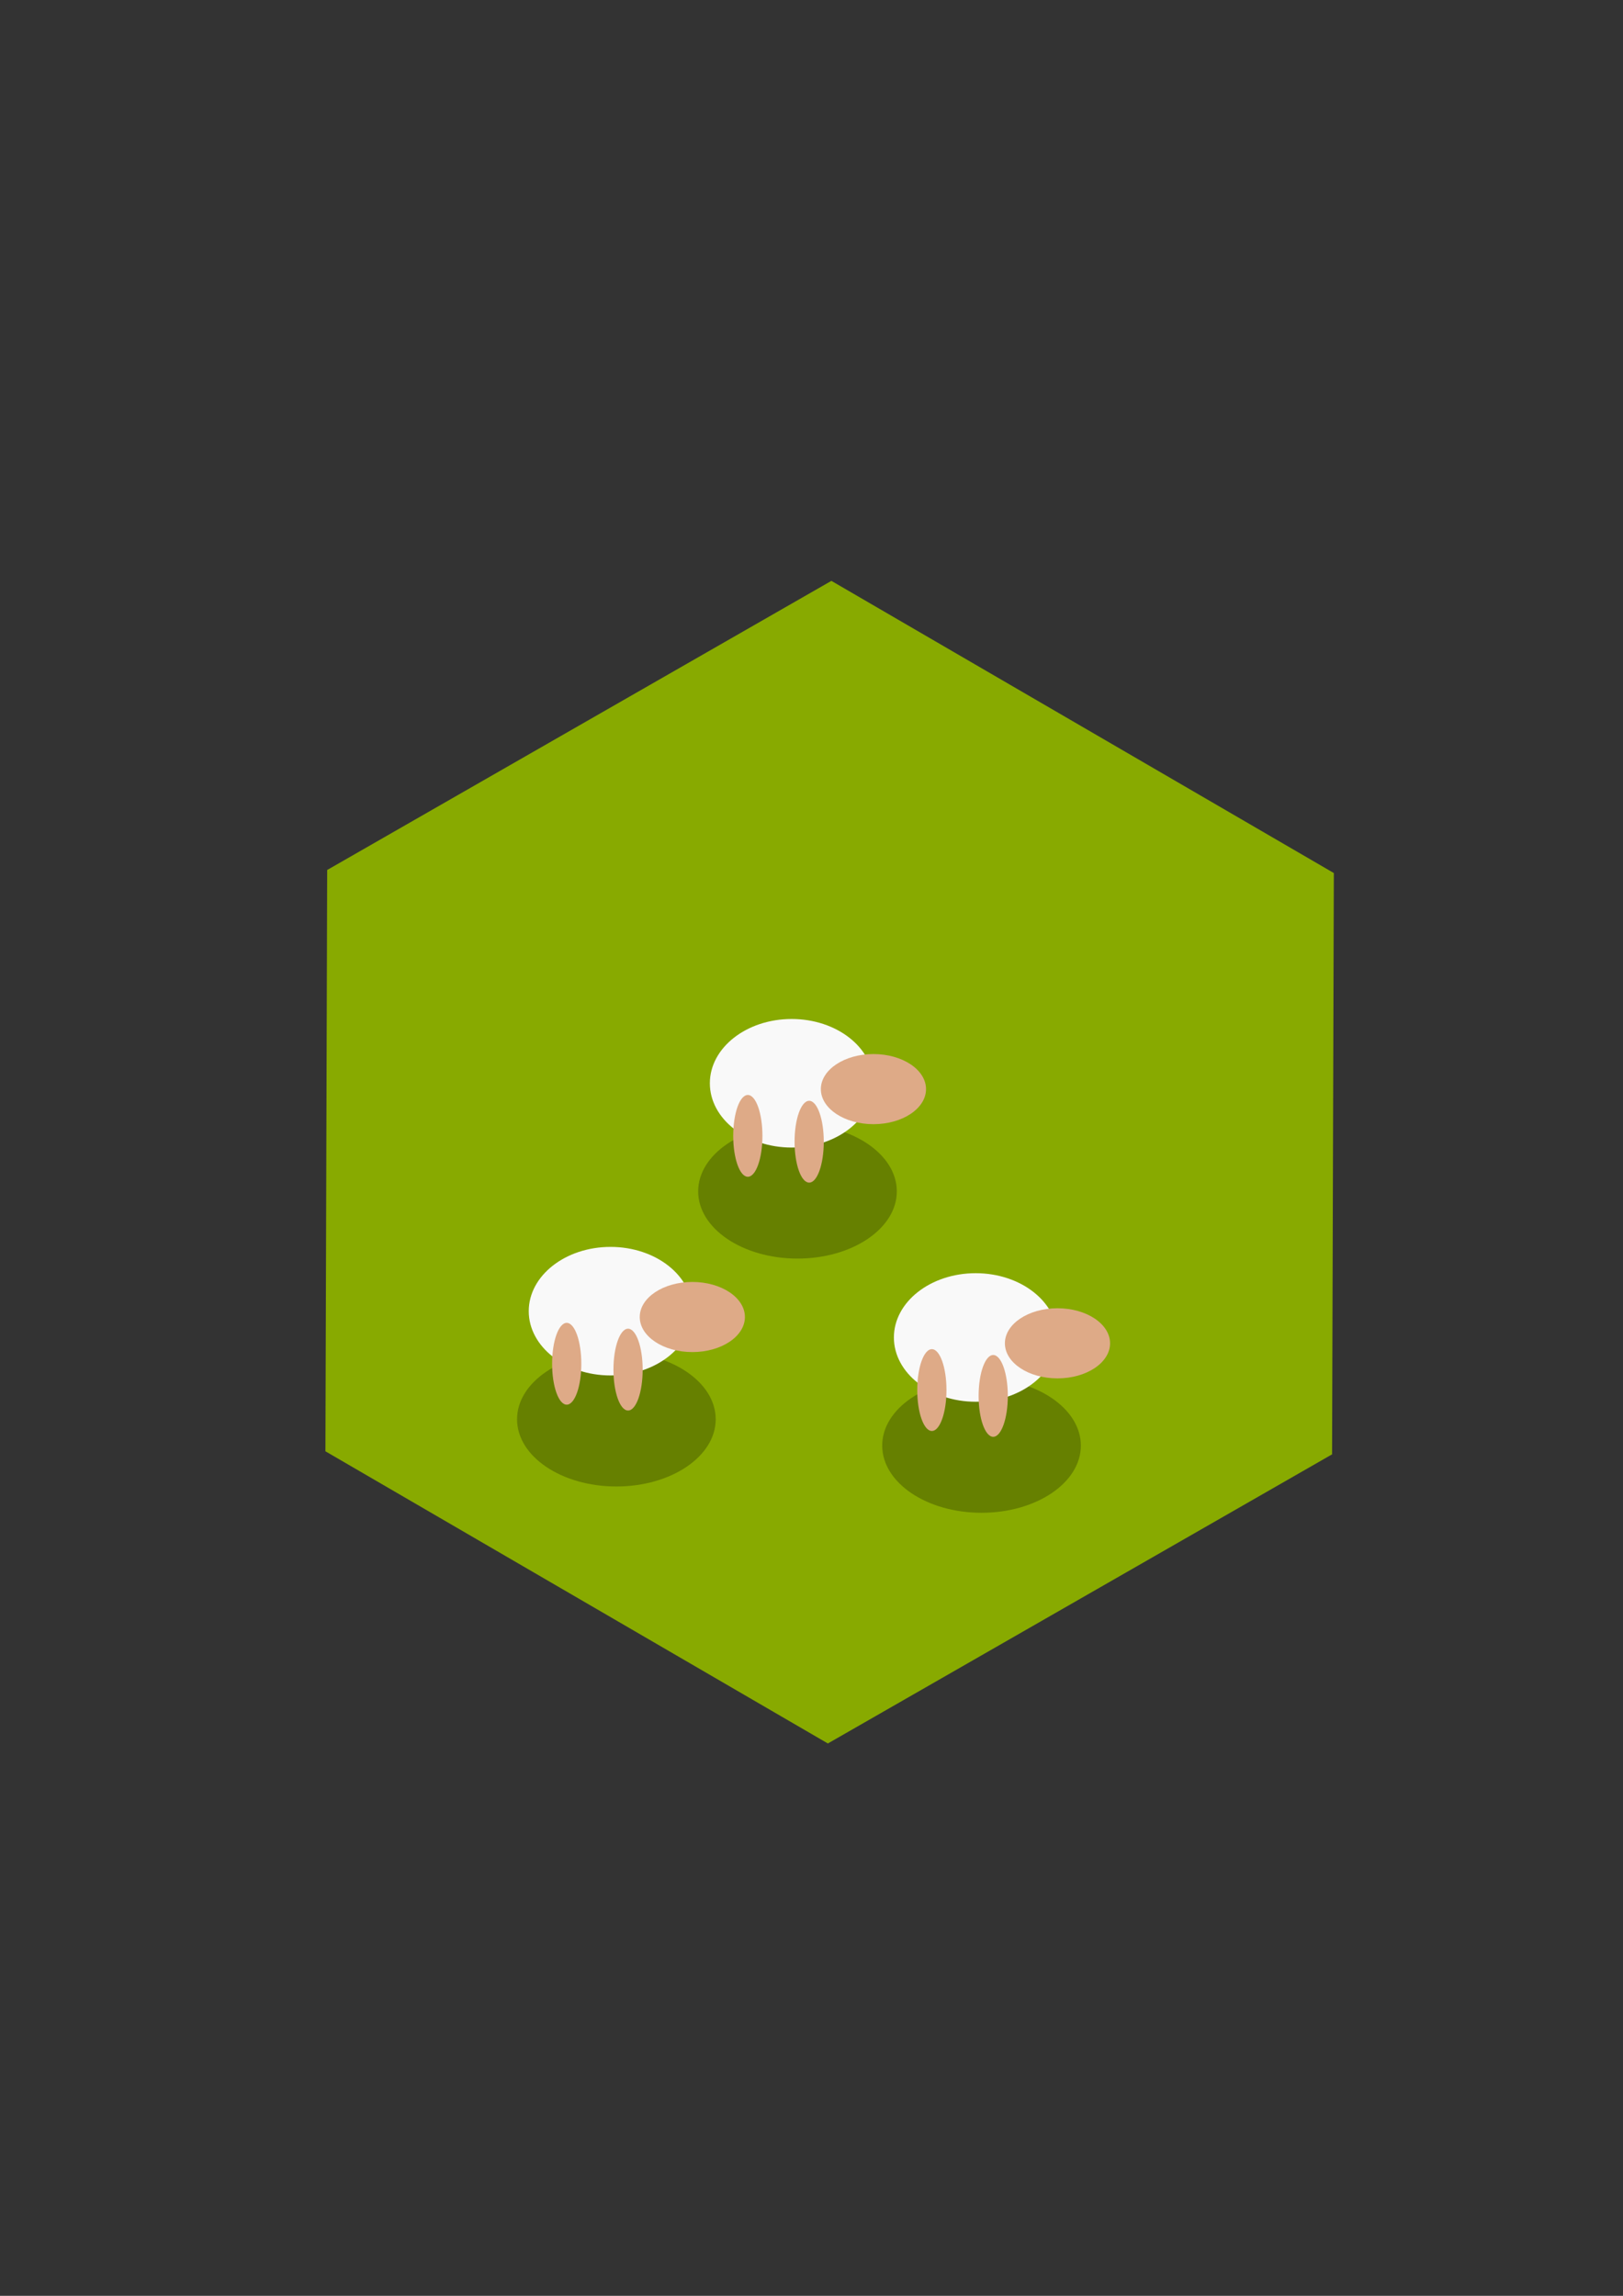 <?xml version="1.0" encoding="UTF-8" standalone="no"?>
<!-- Created with Inkscape (http://www.inkscape.org/) -->

<svg
   xmlns:dc="http://purl.org/dc/elements/1.1/"
   xmlns:cc="http://creativecommons.org/ns#"
   xmlns:rdf="http://www.w3.org/1999/02/22-rdf-syntax-ns#"
   xmlns:svg="http://www.w3.org/2000/svg"
   xmlns="http://www.w3.org/2000/svg"
   xmlns:sodipodi="http://sodipodi.sourceforge.net/DTD/sodipodi-0.dtd"
   xmlns:inkscape="http://www.inkscape.org/namespaces/inkscape"
   width="210mm"
   height="297mm"
   viewBox="0 0 210 297"
   version="1.1"
   id="svg3867"
   inkscape:version="0.92.4 (5da689c313, 2019-01-14)"
   sodipodi:docname="Sheep-4-10-roll.svg">
  <rect x="0" y="0" width="210" height="297" fill="#333333" stroke="none"/>
  <defs
     id="defs3861" />
  <sodipodi:namedview
     id="base"
     pagecolor="#ffffff"
     bordercolor="#666666"
     borderopacity="1.0"
     inkscape:pageopacity="0.0"
     inkscape:pageshadow="2"
     inkscape:zoom="0.35"
     inkscape:cx="400"
     inkscape:cy="560"
     inkscape:document-units="mm"
     inkscape:current-layer="layer1"
     showgrid="false"
     inkscape:window-width="1920"
     inkscape:window-height="1017"
     inkscape:window-x="1272"
     inkscape:window-y="-8"
     inkscape:window-maximized="1" />
  <g
     inkscape:label="Layer 1"
     inkscape:groupmode="layer"
     id="layer1">
    <path
       sodipodi:type="star"
       id="path3719"
       sodipodi:sides="6"
       sodipodi:cx="107.34524"
       sodipodi:cy="150.34524"
       sodipodi:r1="75.201118"
       sodipodi:r2="65.126076"
       sodipodi:arg1="0.52662727"
       sodipodi:arg2="1.050226"
       inkscape:flatsided="true"
       inkscape:rounded="0"
       inkscape:randomized="0"
       d="M 172.357,188.143 107.117,225.546 42.106,187.748 42.333,112.548 107.573,75.144 172.585,112.942 Z"
       inkscape:transform-center-y="-17.386906"
       style="fill:#88aa00;stroke-width:0.265"
       inkscape:transform-center-x="16.630952" />
    <g
       transform="translate(-47.247,-3.402)"
       id="g302-7">
      <ellipse
         ry="8.693"
         rx="12.851"
         cy="187.009"
         cx="127"
         id="path288-7"
         style="fill:#668000;stroke-width:0.366" />
      <g
         transform="translate(42.333,40.065)"
         id="g3750-0">
        <ellipse
           style="fill:#f9f9f9;stroke-width:0.265"
           id="path3723-9"
           cx="83.911"
           cy="132.958"
           rx="10.583"
           ry="8.315" />
        <ellipse
           style="fill:#deaa87;stroke-width:0.265"
           id="path3725-6"
           cx="94.494"
           cy="133.714"
           rx="6.804"
           ry="4.536" />
        <ellipse
           style="fill:#deaa87;stroke-width:0.265"
           id="path3727-9"
           cx="78.241"
           cy="139.762"
           rx="1.89"
           ry="5.292" />
        <ellipse
           style="fill:#deaa87;stroke-width:0.265"
           id="path3727-8-3"
           cx="86.179"
           cy="140.518"
           rx="1.89"
           ry="5.292" />
      </g>
    </g>
    <g
       transform="translate(-23.813,-32.884)"
       id="g302-74">
      <ellipse
         ry="8.693"
         rx="12.851"
         cy="187.009"
         cx="127"
         id="path288-6"
         style="fill:#668000;stroke-width:0.366" />
      <g
         transform="translate(42.333,40.065)"
         id="g3750-7">
        <ellipse
           style="fill:#f9f9f9;stroke-width:0.265"
           id="path3723-6"
           cx="83.911"
           cy="132.958"
           rx="10.583"
           ry="8.315" />
        <ellipse
           style="fill:#deaa87;stroke-width:0.265"
           id="path3725-7"
           cx="94.494"
           cy="133.714"
           rx="6.804"
           ry="4.536" />
        <ellipse
           style="fill:#deaa87;stroke-width:0.265"
           id="path3727-5"
           cx="78.241"
           cy="139.762"
           rx="1.89"
           ry="5.292" />
        <ellipse
           style="fill:#deaa87;stroke-width:0.265"
           id="path3727-8-0"
           cx="86.179"
           cy="140.518"
           rx="1.89"
           ry="5.292" />
      </g>
    </g>
  </g>
  <g
     inkscape:groupmode="layer"
     id="layer5"
     inkscape:label="Layer 2" />
  <g
     inkscape:groupmode="layer"
     id="layer6"
     inkscape:label="Layer 3">
    <g
       id="g302">
      <ellipse
         ry="8.693"
         rx="12.851"
         cy="187.009"
         cx="127"
         id="path288"
         style="fill:#668000;stroke-width:0.366" />
      <g
         transform="translate(42.333,40.065)"
         id="g3750">
        <ellipse
           style="fill:#f9f9f9;stroke-width:0.265"
           id="path3723"
           cx="83.911"
           cy="132.958"
           rx="10.583"
           ry="8.315" />
        <ellipse
           style="fill:#deaa87;stroke-width:0.265"
           id="path3725"
           cx="94.494"
           cy="133.714"
           rx="6.804"
           ry="4.536" />
        <ellipse
           style="fill:#deaa87;stroke-width:0.265"
           id="path3727"
           cx="78.241"
           cy="139.762"
           rx="1.89"
           ry="5.292" />
        <ellipse
           style="fill:#deaa87;stroke-width:0.265"
           id="path3727-8"
           cx="86.179"
           cy="140.518"
           rx="1.89"
           ry="5.292" />
      </g>
    </g>
  </g>
</svg>
